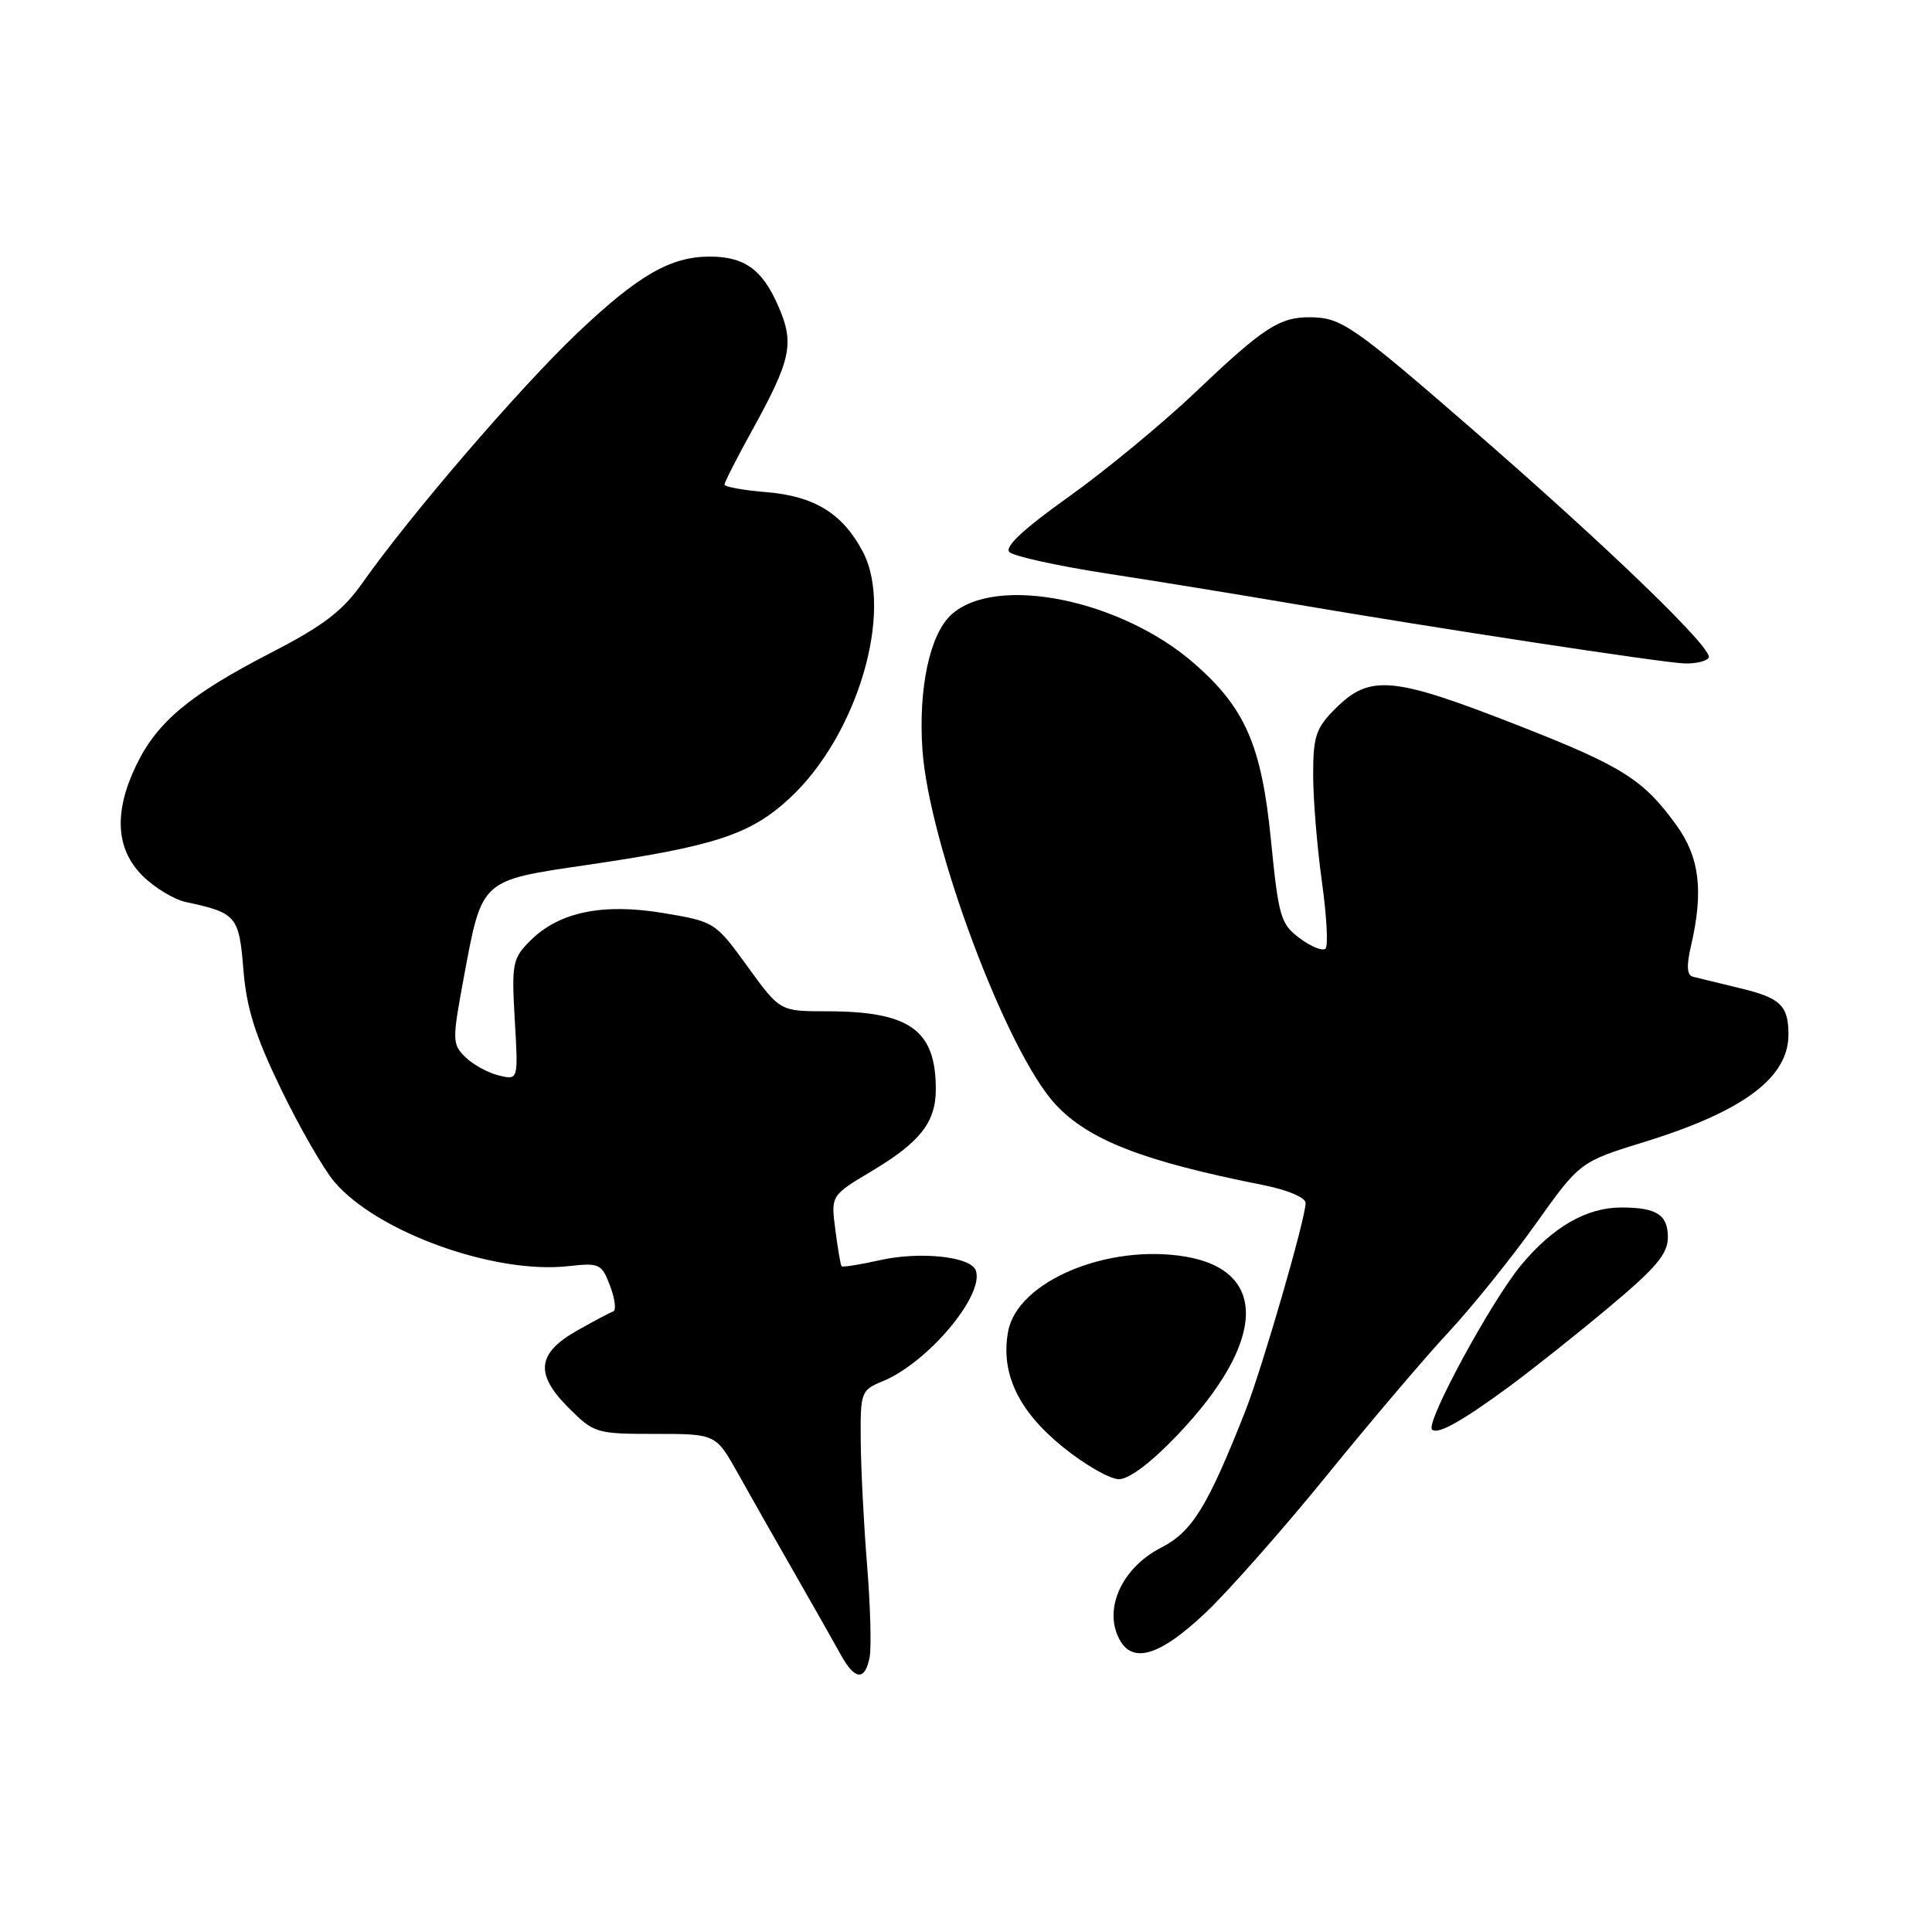 <?xml version="1.0" encoding="UTF-8" standalone="no"?>
<!DOCTYPE svg PUBLIC "-//W3C//DTD SVG 1.1//EN" "http://www.w3.org/Graphics/SVG/1.1/DTD/svg11.dtd" >
<svg xmlns="http://www.w3.org/2000/svg" xmlns:xlink="http://www.w3.org/1999/xlink" version="1.1" viewBox="0 0 256 256">
 <g >
 <path fill="currentColor"
d=" M 115.23 219.60 C 115.48 218.28 115.33 212.77 114.89 207.35 C 114.45 201.93 114.08 194.52 114.05 190.87 C 114.00 184.43 114.08 184.21 117.01 183.00 C 123.01 180.51 130.51 171.54 129.29 168.32 C 128.59 166.49 121.92 165.79 116.58 166.98 C 113.92 167.58 111.63 167.94 111.51 167.78 C 111.38 167.63 111.01 165.45 110.69 162.96 C 110.09 158.41 110.09 158.41 115.52 155.17 C 121.94 151.33 124.00 148.70 124.00 144.34 C 124.00 136.46 120.55 134.00 109.52 134.00 C 103.35 134.00 103.35 134.00 99.05 128.07 C 94.80 122.20 94.69 122.13 88.00 121.00 C 79.90 119.63 74.08 120.83 70.26 124.65 C 67.91 127.00 67.78 127.64 68.21 135.15 C 68.68 143.14 68.68 143.14 66.09 142.50 C 64.66 142.16 62.67 141.06 61.66 140.07 C 59.91 138.35 59.90 137.90 61.48 129.39 C 63.88 116.48 63.67 116.68 77.65 114.63 C 94.72 112.13 99.39 110.60 104.59 105.81 C 113.59 97.52 118.50 80.98 114.31 73.07 C 111.65 68.04 107.92 65.74 101.54 65.21 C 98.49 64.96 96.00 64.51 96.00 64.21 C 96.00 63.91 97.63 60.70 99.63 57.08 C 104.88 47.57 105.31 45.48 103.07 40.43 C 100.97 35.67 98.61 34.00 94.03 34.00 C 88.85 34.00 84.55 36.48 76.50 44.13 C 68.86 51.39 54.46 68.13 48.03 77.23 C 45.38 80.99 42.87 82.90 35.80 86.55 C 25.14 92.05 20.83 95.66 18.07 101.36 C 15.06 107.57 15.33 112.49 18.87 116.03 C 20.45 117.61 23.04 119.18 24.62 119.52 C 31.34 120.97 31.67 121.36 32.25 128.46 C 32.66 133.58 33.80 137.21 37.23 144.30 C 39.68 149.36 42.86 154.89 44.29 156.58 C 49.92 163.25 65.54 168.88 75.33 167.77 C 79.44 167.31 79.73 167.45 80.84 170.39 C 81.49 172.10 81.67 173.62 81.26 173.77 C 80.84 173.91 78.70 175.05 76.50 176.29 C 71.15 179.32 70.84 182.04 75.33 186.53 C 78.71 189.91 79.00 190.00 86.82 190.00 C 94.85 190.00 94.85 190.00 97.79 195.25 C 99.40 198.14 102.78 204.10 105.31 208.50 C 107.83 212.90 110.57 217.74 111.40 219.25 C 113.26 222.64 114.62 222.76 115.23 219.60 Z  M 159.69 213.75 C 162.75 210.86 170.00 202.65 175.81 195.50 C 181.61 188.35 188.88 179.80 191.96 176.50 C 195.03 173.20 200.21 166.78 203.45 162.23 C 209.35 153.95 209.35 153.95 217.93 151.30 C 231.03 147.25 237.02 142.77 236.98 137.03 C 236.96 133.21 235.91 132.22 230.48 130.92 C 227.74 130.26 224.98 129.59 224.34 129.43 C 223.52 129.22 223.44 128.02 224.07 125.32 C 225.75 118.05 225.21 113.59 222.11 109.31 C 217.74 103.28 214.99 101.54 201.18 96.13 C 184.49 89.59 181.52 89.32 176.92 93.92 C 174.36 96.48 174.00 97.57 174.00 102.67 C 174.00 105.88 174.52 112.22 175.15 116.76 C 175.79 121.31 176.01 125.33 175.64 125.70 C 175.27 126.06 173.74 125.45 172.23 124.33 C 169.69 122.44 169.42 121.53 168.40 111.24 C 167.17 98.83 165.01 93.85 158.33 87.99 C 148.61 79.45 132.00 76.07 126.07 81.43 C 123.22 84.01 121.68 91.14 122.22 99.25 C 123.05 111.77 133.40 139.41 139.86 146.34 C 144.25 151.06 151.44 153.86 167.25 157.00 C 170.59 157.66 173.00 158.67 173.00 159.40 C 173.00 161.46 167.25 181.28 164.99 187.03 C 160.00 199.67 157.96 202.98 153.84 205.08 C 149.03 207.54 146.48 212.49 147.98 216.45 C 149.58 220.65 153.27 219.80 159.69 213.75 Z  M 156.06 190.10 C 167.71 177.86 168.12 168.38 157.09 166.51 C 146.77 164.77 134.83 169.79 133.59 176.39 C 132.55 181.91 134.90 186.91 140.79 191.70 C 143.70 194.06 147.06 196.00 148.26 196.00 C 149.63 196.00 152.55 193.79 156.06 190.10 Z  M 200.00 183.71 C 203.03 181.48 208.99 176.74 213.25 173.17 C 219.45 167.99 221.00 166.14 221.00 163.95 C 221.00 160.95 219.51 160.00 214.82 160.00 C 210.25 160.00 205.80 162.55 201.60 167.58 C 197.66 172.29 188.85 188.52 189.75 189.42 C 190.48 190.14 193.66 188.37 200.00 183.71 Z  M 226.41 87.15 C 227.09 86.04 213.24 72.66 195.17 56.95 C 179.28 43.15 177.74 42.09 173.68 42.04 C 169.58 41.98 167.40 43.40 158.50 51.88 C 154.09 56.07 146.50 62.34 141.62 65.82 C 135.65 70.07 133.07 72.47 133.75 73.15 C 134.30 73.70 140.10 74.98 146.63 75.99 C 153.16 76.99 164.12 78.78 171.00 79.95 C 190.39 83.26 220.21 87.80 223.19 87.91 C 224.67 87.96 226.12 87.62 226.41 87.15 Z "/>
</g>
</svg>